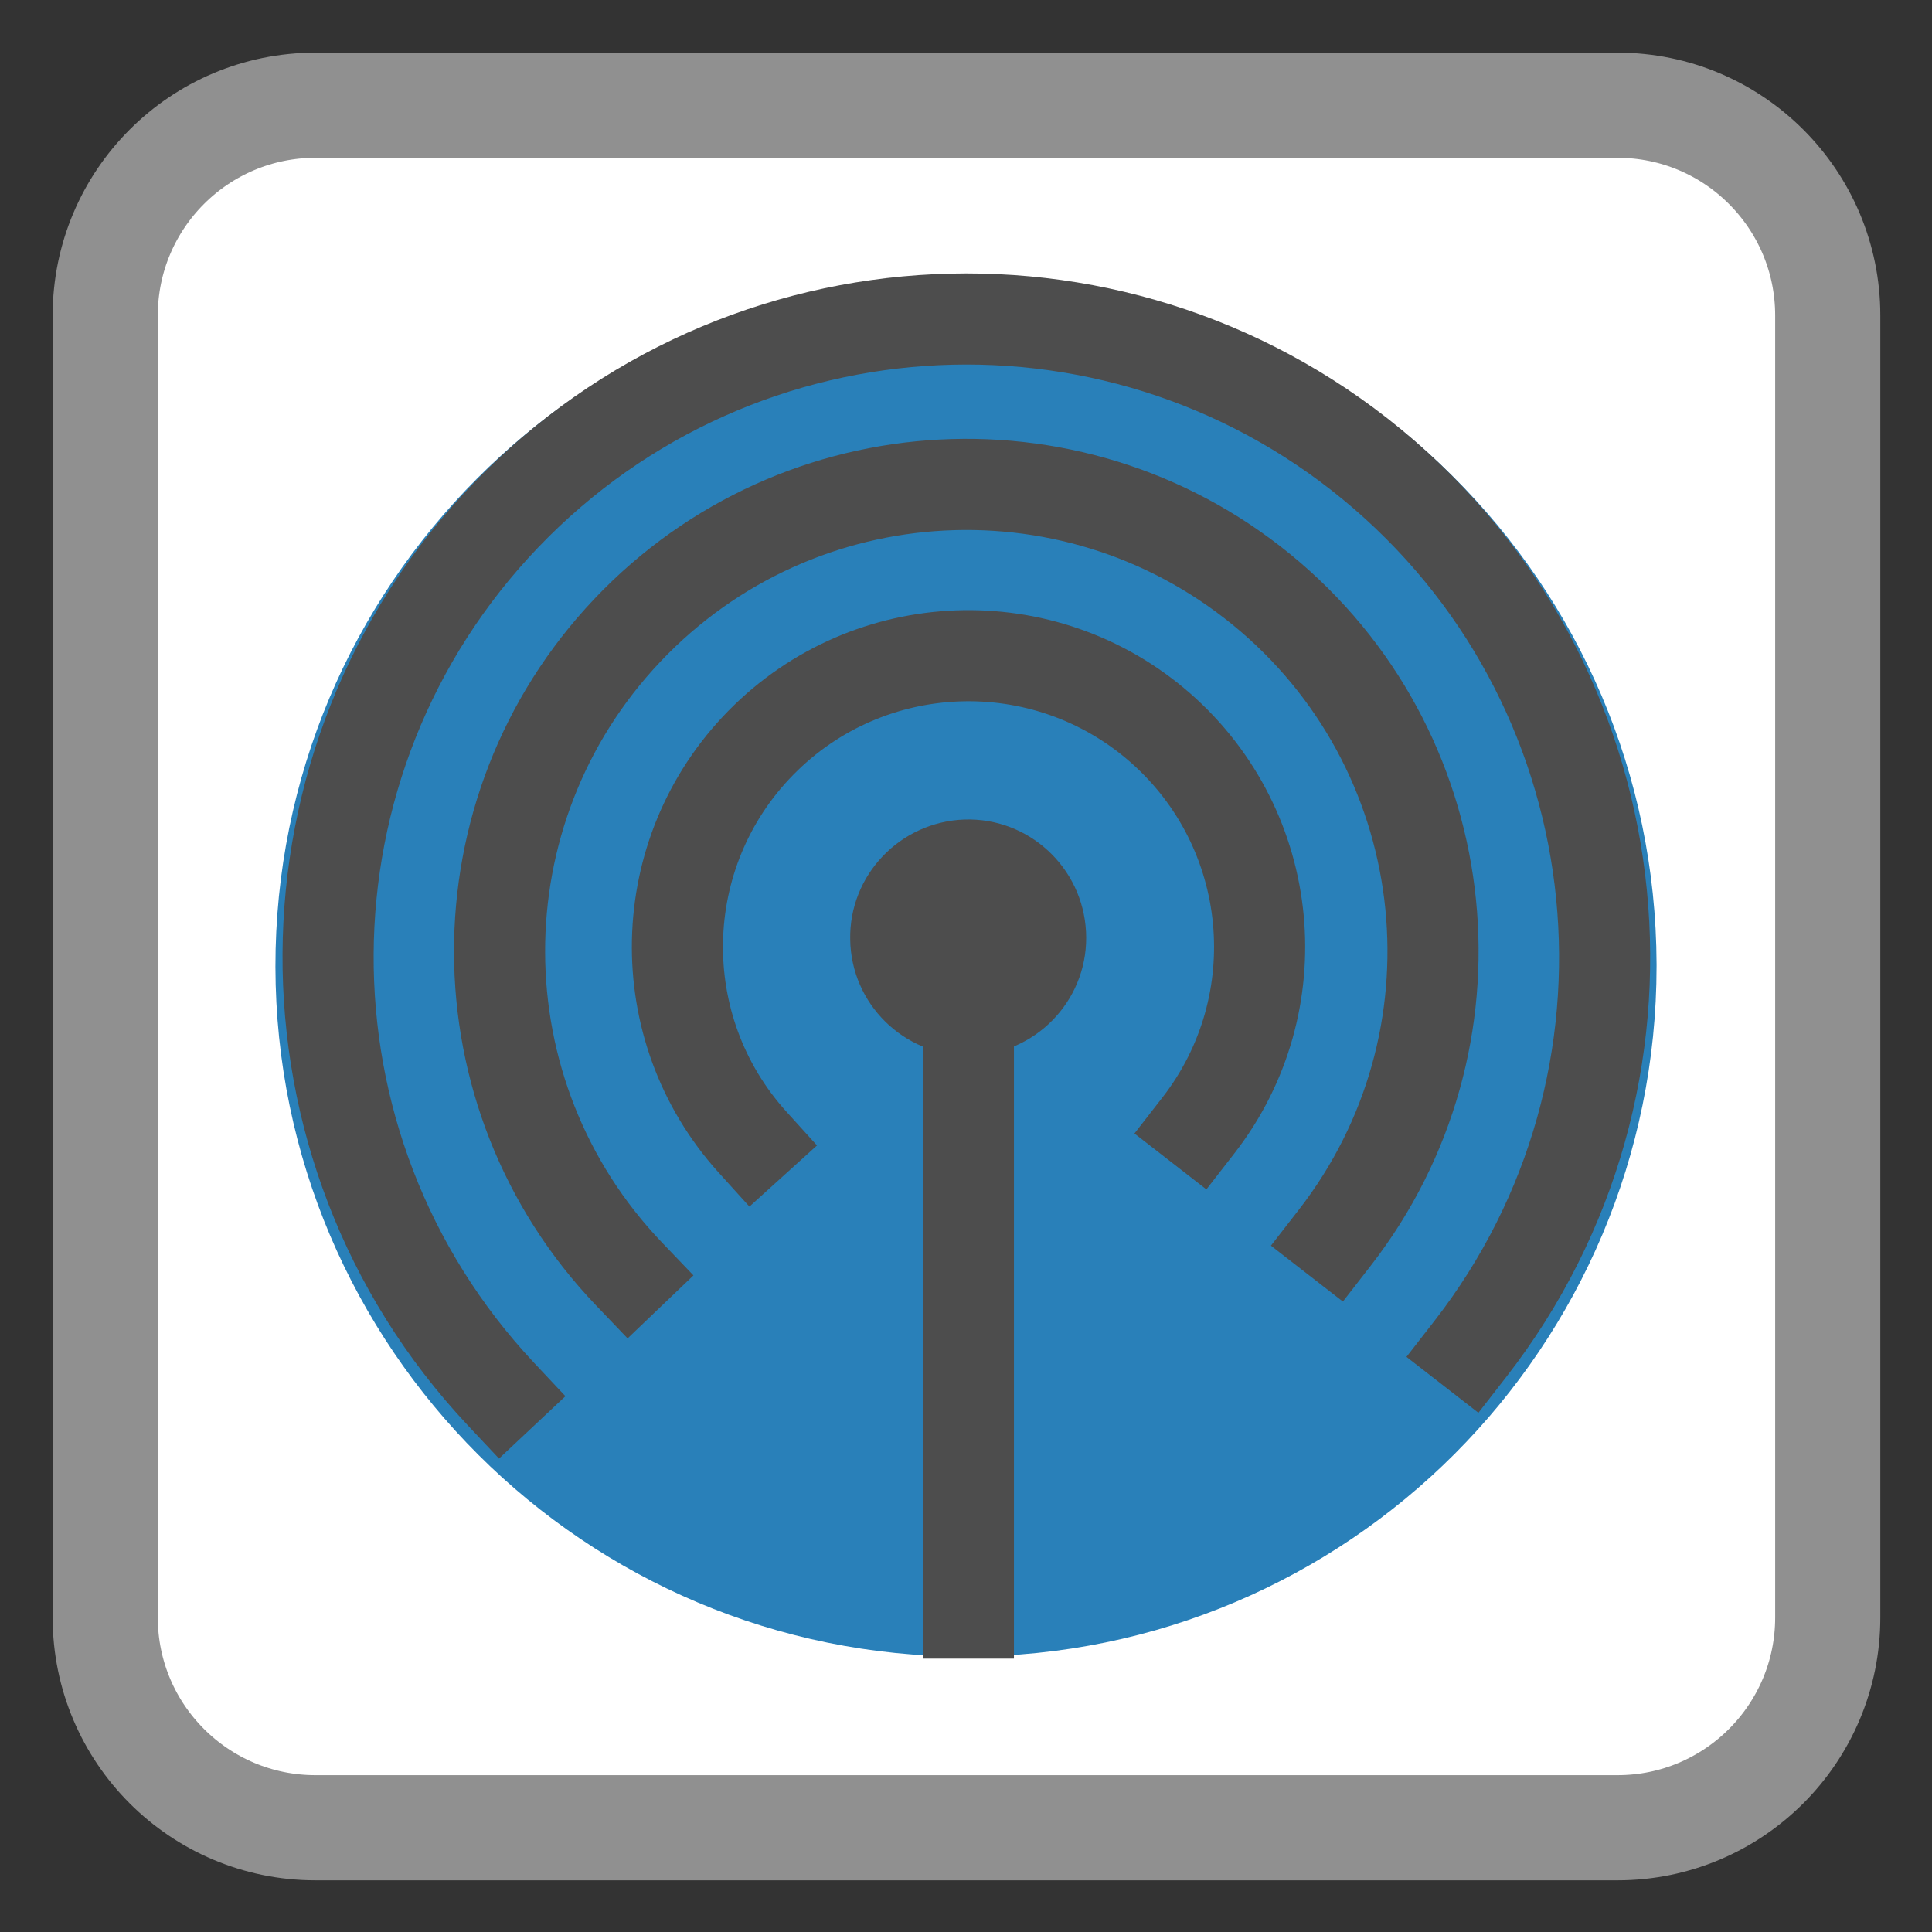 <?xml version="1.0" encoding="UTF-8"?>
<svg xmlns="http://www.w3.org/2000/svg" xmlns:xlink="http://www.w3.org/1999/xlink" width="32pt" height="32pt" viewBox="0 0 32 32" version="1.1">
<rect x="0" y="0" width="32" height="32" fill="#333333" stroke="none"/>
<g id="surface1">
<path style="fill-rule:nonzero;fill:rgb(100%,100%,100%);fill-opacity:1;stroke-width:2.611;stroke-linecap:butt;stroke-linejoin:miter;stroke:rgb(56.471%,56.471%,56.471%);stroke-opacity:1;stroke-miterlimit:4;" d="M 7.834 2.613 L 40.166 2.613 C 43.049 2.613 45.387 4.951 45.387 7.834 L 45.387 40.166 C 45.387 43.049 43.049 45.387 40.166 45.387 L 7.834 45.387 C 4.951 45.387 2.613 43.049 2.613 40.166 L 2.613 7.834 C 2.613 4.951 4.951 2.613 7.834 2.613 Z M 7.834 2.613 " transform="matrix(0.667,0,0,0.667,0,0)"/>
<path style=" stroke:none;fill-rule:evenodd;fill:rgb(16.078%,50.196%,72.549%);fill-opacity:1;" d="M 27.438 15.969 C 27.418 9.652 22.289 4.551 15.977 4.562 C 9.664 4.578 4.555 9.703 4.562 16.016 C 4.574 22.328 9.695 27.441 16.008 27.438 C 22.32 27.434 27.438 22.312 27.438 16 "/>
<path style=" stroke:none;fill-rule:evenodd;fill:rgb(30.196%,30.196%,30.196%);fill-opacity:1;" d="M 16.164 17.48 C 17.23 17.41 18.043 16.5 17.988 15.434 C 17.934 14.367 17.039 13.539 15.973 13.574 C 14.906 13.613 14.062 14.496 14.082 15.562 C 14.098 16.629 14.969 17.484 16.035 17.484 "/>
<path style="fill:none;stroke-width:3.131;stroke-linecap:square;stroke-linejoin:bevel;stroke:rgb(30.196%,30.196%,30.196%);stroke-opacity:1;stroke-miterlimit:4;" d="M -0.001 -0.004 L -0.001 23.269 " transform="matrix(0.482,0,0,0.482,16.04,15.502)"/>
<path style="fill:none;stroke-width:3.131;stroke-linecap:square;stroke-linejoin:miter;stroke:rgb(30.196%,30.196%,30.196%);stroke-opacity:1;stroke-miterlimit:2.013;" d="M 17.904 16.144 C 21.156 11.96 20.58 5.968 16.591 2.473 C 12.601 -1.014 6.584 -0.787 2.871 2.992 C -0.843 6.77 -0.965 12.795 2.587 16.72 " transform="matrix(0.482,0,0,0.482,11.219,10.86)"/>
<path style="fill:none;stroke-width:3.131;stroke-linecap:square;stroke-linejoin:miter;stroke:rgb(30.196%,30.196%,30.196%);stroke-opacity:1;stroke-miterlimit:2.013;" d="M 28.706 25.884 C 33.952 19.129 32.979 9.439 26.492 3.869 C 19.997 -1.702 10.282 -1.199 4.396 5.012 C -1.483 11.215 -1.459 20.954 4.452 27.133 " transform="matrix(0.482,0,0,0.482,8.273,8.023)"/>
<path style="fill:none;stroke-width:3.131;stroke-linecap:square;stroke-linejoin:miter;stroke:rgb(30.196%,30.196%,30.196%);stroke-opacity:1;stroke-miterlimit:2.013;" d="M 39.254 35.389 C 46.414 26.178 45.1 12.968 36.278 5.338 C 27.447 -2.292 14.189 -1.676 6.105 6.749 C -1.971 15.166 -2.044 28.44 5.943 36.946 " transform="matrix(0.482,0,0,0.482,5.434,5.284)"/>
</g>
</svg>
